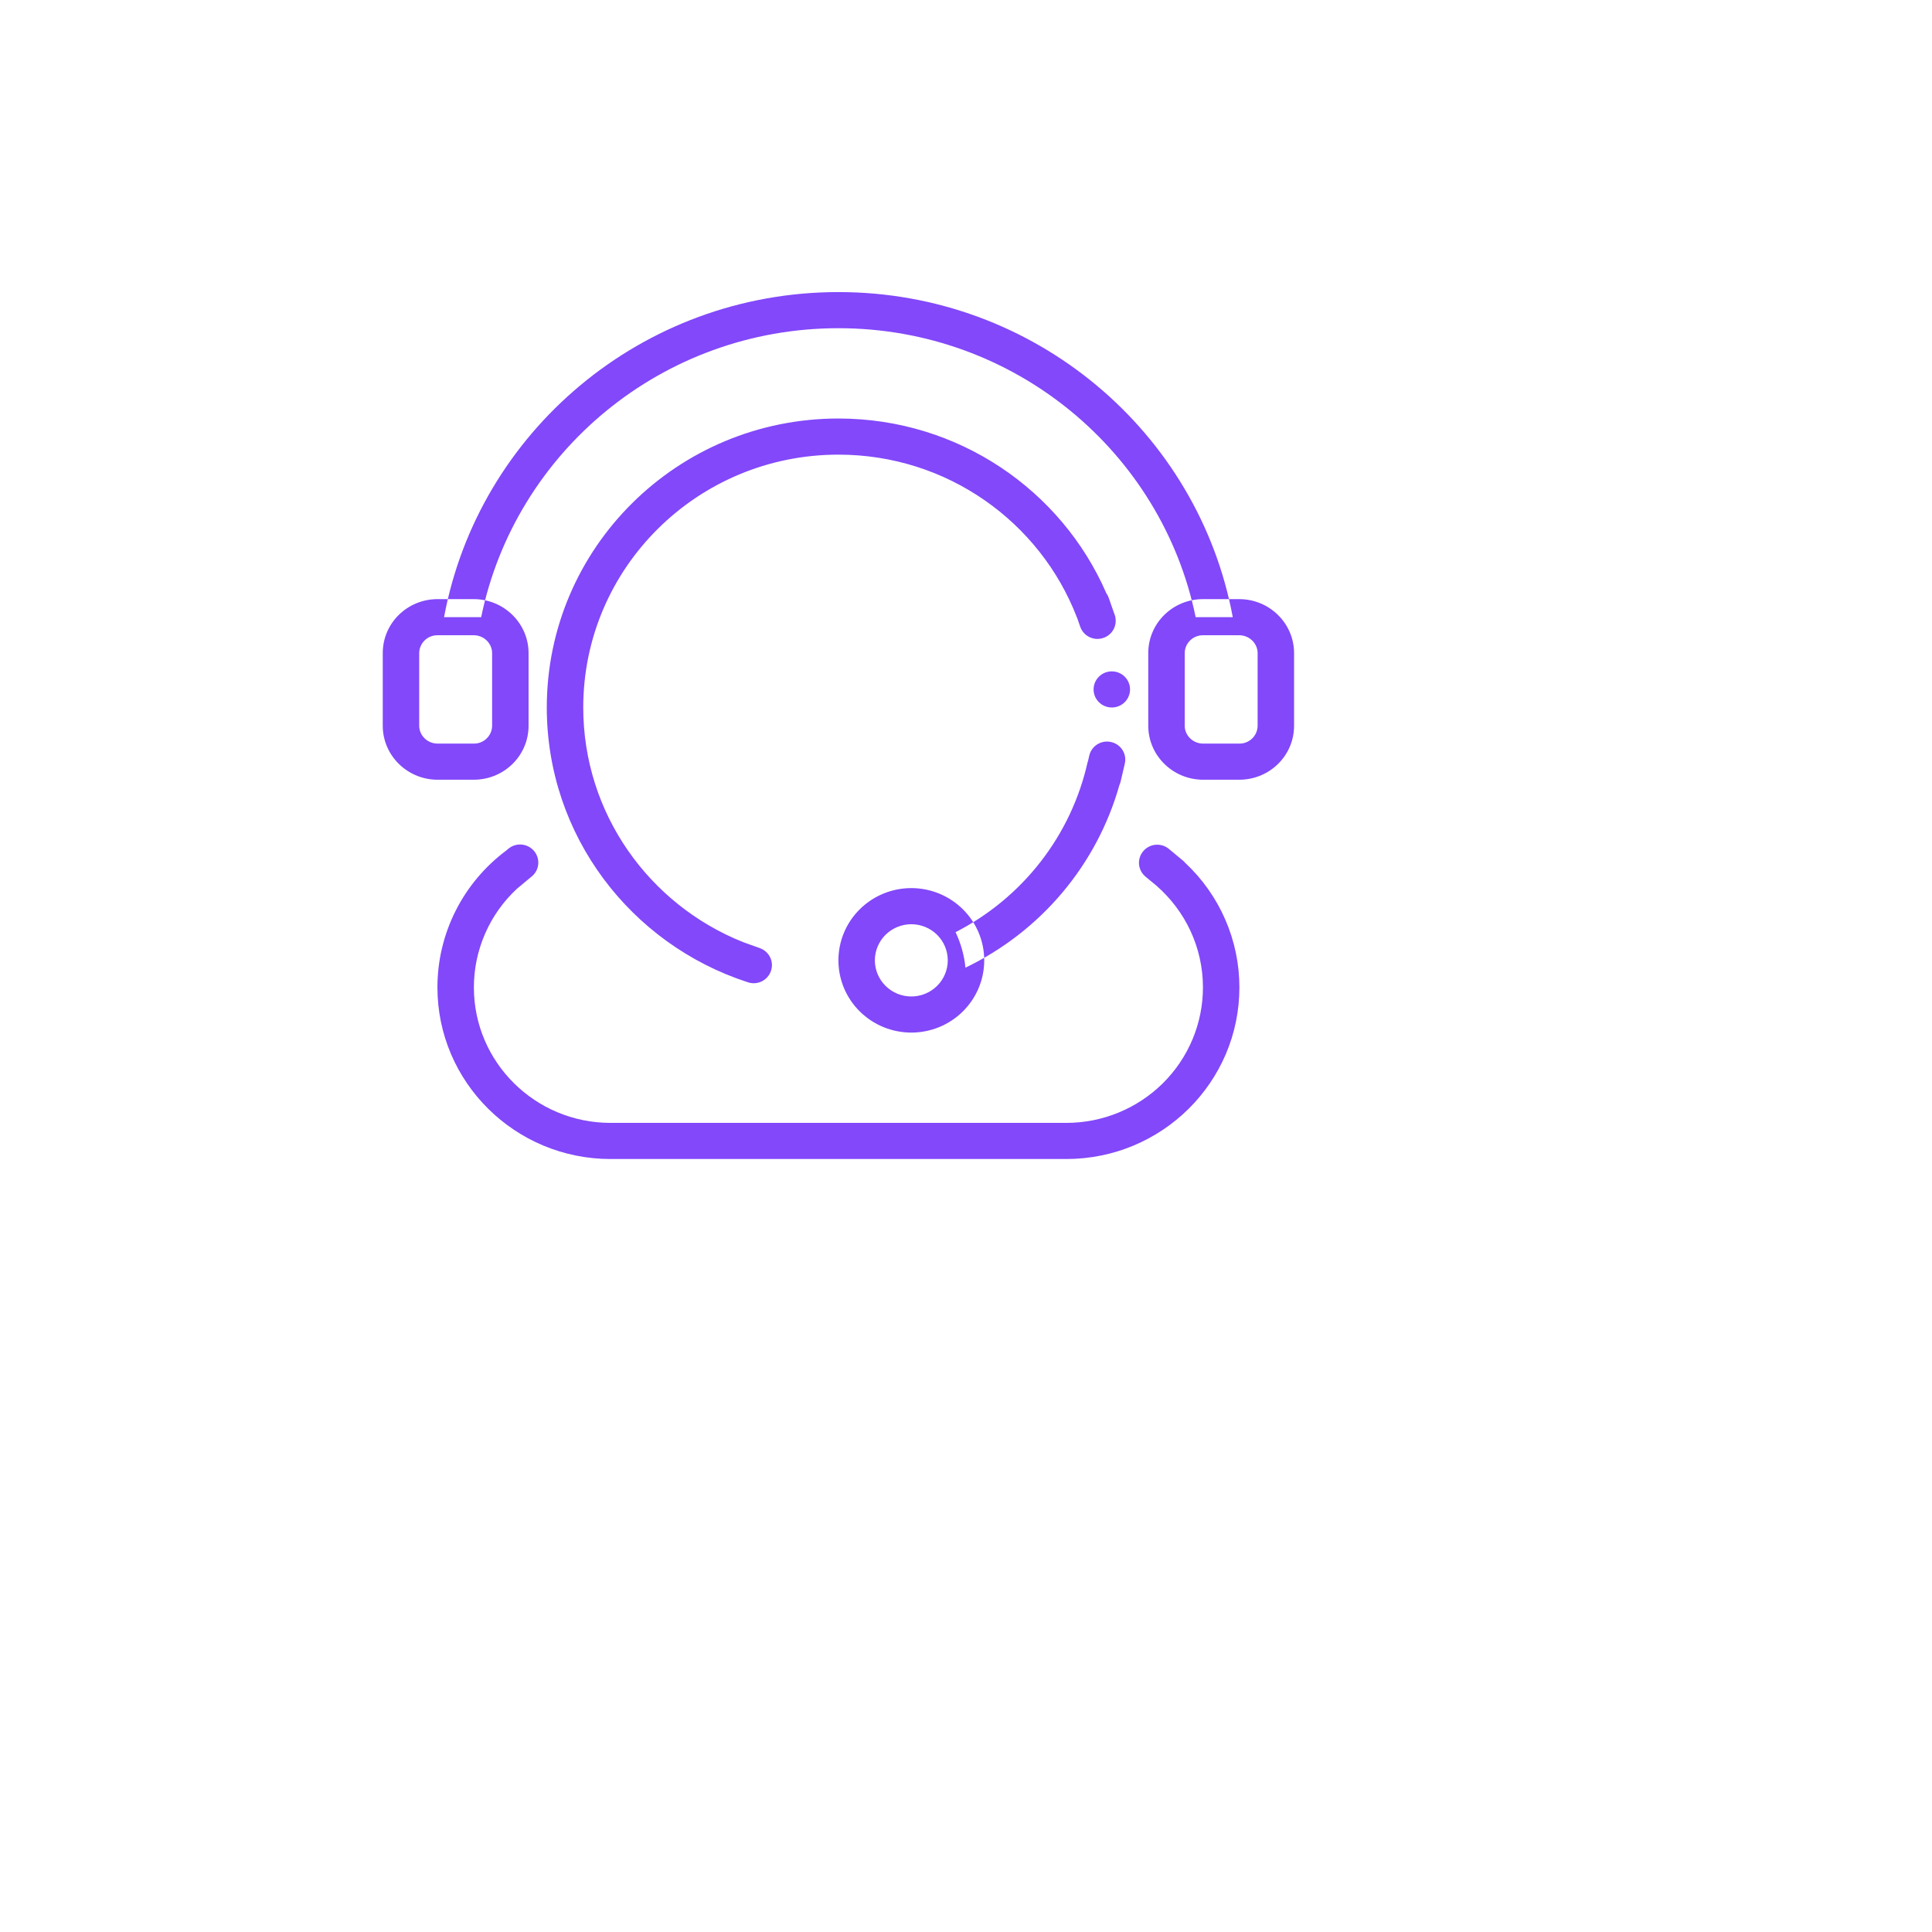 <svg width="106" height="106" viewBox="0 0 106 106" fill="none" xmlns="http://www.w3.org/2000/svg">
<g filter="url(#filter0_d_5_111)">
<circle cx="46" cy="45" r="40" fill="white"/>
</g>
<path fill-rule="evenodd" clip-rule="evenodd" d="M61.42 43.062C60.809 45.231 59.74 47.248 58.283 48.977C56.826 50.706 55.015 52.109 52.97 53.092C52.904 52.417 52.72 51.758 52.428 51.144C54.255 50.207 55.851 48.883 57.104 47.267C58.357 45.65 59.236 43.78 59.678 41.789H59.686L59.764 41.453C59.793 41.326 59.848 41.206 59.924 41.1C60 40.994 60.097 40.904 60.208 40.836C60.32 40.767 60.444 40.721 60.573 40.699C60.703 40.678 60.835 40.683 60.963 40.712C61.505 40.836 61.837 41.366 61.713 41.899L61.487 42.867C61.472 42.934 61.45 42.999 61.42 43.062ZM60.7 32.548C58.248 26.909 52.59 22.962 46 22.962C37.163 22.962 30 30.06 30 38.817C30 45.844 34.614 51.804 41.003 53.883L41.01 53.885C41.133 53.93 41.264 53.95 41.396 53.944C41.527 53.939 41.656 53.907 41.775 53.852C41.894 53.797 42.001 53.719 42.089 53.623C42.178 53.527 42.246 53.415 42.291 53.292C42.336 53.17 42.357 53.04 42.352 52.91C42.346 52.78 42.315 52.652 42.259 52.534C42.204 52.416 42.125 52.31 42.028 52.222C41.931 52.134 41.818 52.066 41.694 52.022L40.757 51.685C35.623 49.628 32 44.64 32 38.817C32 31.155 38.268 24.944 46 24.944C51.97 24.944 57.068 28.647 59.08 33.862H59.085L59.267 34.385C59.309 34.508 59.376 34.622 59.463 34.72C59.55 34.818 59.655 34.897 59.774 34.954C59.892 35.011 60.02 35.045 60.151 35.053C60.282 35.06 60.414 35.042 60.538 34.999C60.768 34.922 60.962 34.763 61.083 34.553C61.203 34.344 61.242 34.098 61.192 33.862H61.203C61.143 33.679 61.078 33.496 61.011 33.317L60.832 32.802C60.801 32.711 60.756 32.626 60.7 32.548ZM61 38.817C61.265 38.817 61.52 38.712 61.707 38.526C61.895 38.34 62 38.089 62 37.826C62 37.563 61.895 37.311 61.707 37.125C61.52 36.939 61.265 36.835 61 36.835C60.735 36.835 60.48 36.939 60.293 37.125C60.105 37.311 60 37.563 60 37.826C60 38.089 60.105 38.34 60.293 38.526C60.48 38.712 60.735 38.817 61 38.817ZM50 54.672C50.53 54.672 51.039 54.463 51.414 54.091C51.789 53.719 52 53.215 52 52.69C52 52.164 51.789 51.66 51.414 51.288C51.039 50.917 50.53 50.708 50 50.708C49.47 50.708 48.961 50.917 48.586 51.288C48.211 51.66 48 52.164 48 52.69C48 53.215 48.211 53.719 48.586 54.091C48.961 54.463 49.47 54.672 50 54.672ZM50 56.653C48.939 56.653 47.922 56.236 47.172 55.492C46.421 54.749 46 53.741 46 52.69C46 51.638 46.421 50.63 47.172 49.887C47.922 49.144 48.939 48.726 50 48.726C51.061 48.726 52.078 49.144 52.828 49.887C53.579 50.63 54 51.638 54 52.69C54 53.741 53.579 54.749 52.828 55.492C52.078 56.236 51.061 56.653 50 56.653ZM65.023 47.336C65.964 48.214 66.713 49.274 67.225 50.451C67.737 51.627 68.001 52.895 68 54.176C68 59.374 63.746 63.59 58.5 63.59H33.5C28.256 63.59 24 59.369 24 54.176C23.999 52.72 24.339 51.283 24.994 49.98C25.649 48.676 26.601 47.542 27.774 46.665L27.892 46.566C27.992 46.482 28.109 46.419 28.234 46.379C28.359 46.34 28.491 46.326 28.622 46.337C28.753 46.349 28.88 46.386 28.996 46.446C29.113 46.506 29.216 46.589 29.3 46.689C29.385 46.788 29.449 46.903 29.488 47.027C29.528 47.151 29.543 47.282 29.531 47.411C29.52 47.541 29.483 47.667 29.422 47.783C29.361 47.898 29.278 48 29.177 48.084L28.41 48.722C28.398 48.732 28.387 48.742 28.375 48.75C27.624 49.444 27.026 50.284 26.618 51.218C26.209 52.152 25.999 53.158 26 54.176C26 58.273 29.358 61.608 33.5 61.608H58.5C60.489 61.608 62.397 60.825 63.803 59.431C65.21 58.038 66 56.147 66 54.176C66 51.958 65.016 49.965 63.456 48.6L63.172 48.364C63.154 48.35 63.135 48.336 63.117 48.322V48.32L62.847 48.095C62.746 48.011 62.663 47.909 62.602 47.793C62.542 47.678 62.505 47.552 62.493 47.422C62.482 47.293 62.497 47.162 62.536 47.038C62.576 46.914 62.64 46.799 62.725 46.7C62.809 46.599 62.912 46.517 63.029 46.457C63.145 46.396 63.272 46.359 63.403 46.348C63.534 46.337 63.666 46.351 63.791 46.39C63.916 46.429 64.032 46.493 64.133 46.577L64.438 46.83C64.548 46.917 64.654 47.006 64.759 47.098L64.901 47.215C64.946 47.252 64.986 47.292 65.023 47.336ZM23 35.834V39.818C23 40.352 23.452 40.798 24.01 40.798H25.99C26.122 40.8 26.252 40.777 26.374 40.728C26.496 40.68 26.608 40.608 26.701 40.517C26.795 40.425 26.87 40.317 26.921 40.197C26.973 40.077 26.999 39.948 27 39.818V35.834C27 35.3 26.548 34.853 25.99 34.853H24.01C23.878 34.851 23.748 34.875 23.626 34.923C23.504 34.971 23.392 35.043 23.299 35.135C23.205 35.226 23.13 35.335 23.079 35.455C23.027 35.575 23.001 35.704 23 35.834ZM21 35.834C21 34.189 22.347 32.871 24.01 32.871H25.99C27.644 32.871 29 34.197 29 35.834V39.818C29 41.462 27.653 42.78 25.99 42.78H24.01C22.355 42.78 21 41.455 21 39.818V35.834ZM65 35.834V39.818C65 40.352 65.452 40.798 66.01 40.798H67.99C68.121 40.8 68.252 40.777 68.374 40.728C68.496 40.68 68.608 40.608 68.701 40.517C68.795 40.425 68.87 40.317 68.921 40.197C68.973 40.077 68.999 39.948 69 39.818V35.834C69 35.3 68.548 34.853 67.99 34.853H66.01C65.879 34.851 65.748 34.875 65.626 34.923C65.504 34.971 65.392 35.043 65.299 35.135C65.205 35.226 65.13 35.335 65.079 35.455C65.027 35.575 65.001 35.704 65 35.834ZM63 35.834C63 34.189 64.347 32.871 66.01 32.871H67.99C69.644 32.871 71 34.197 71 35.834V39.818C71 41.462 69.653 42.78 67.99 42.78H66.01C64.355 42.78 63 41.455 63 39.818V35.834ZM24.363 33.862C26.243 23.715 35.216 16.025 46 16.025C56.784 16.025 65.756 23.715 67.637 33.862H65.6C63.747 24.816 55.676 18.007 46 18.007C36.324 18.007 28.253 24.816 26.4 33.862H24.363Z" fill="#8248FA"/>
<defs>
<filter id="filter0_d_5_111" x="0" y="0" width="106" height="106" filterUnits="userSpaceOnUse" color-interpolation-filters="sRGB">
<feFlood flood-opacity="0" result="BackgroundImageFix"/>
<feColorMatrix in="SourceAlpha" type="matrix" values="0 0 0 0 0 0 0 0 0 0 0 0 0 0 0 0 0 0 127 0" result="hardAlpha"/>
<feMorphology radius="12" operator="erode" in="SourceAlpha" result="effect1_dropShadow_5_111"/>
<feOffset dx="7" dy="8"/>
<feGaussianBlur stdDeviation="12.5"/>
<feComposite in2="hardAlpha" operator="out"/>
<feColorMatrix type="matrix" values="0 0 0 0 0.51 0 0 0 0 0.282 0 0 0 0 0.98 0 0 0 0.4 0"/>
<feBlend mode="normal" in2="BackgroundImageFix" result="effect1_dropShadow_5_111"/>
<feBlend mode="normal" in="SourceGraphic" in2="effect1_dropShadow_5_111" result="shape"/>
</filter>
</defs>
</svg>
